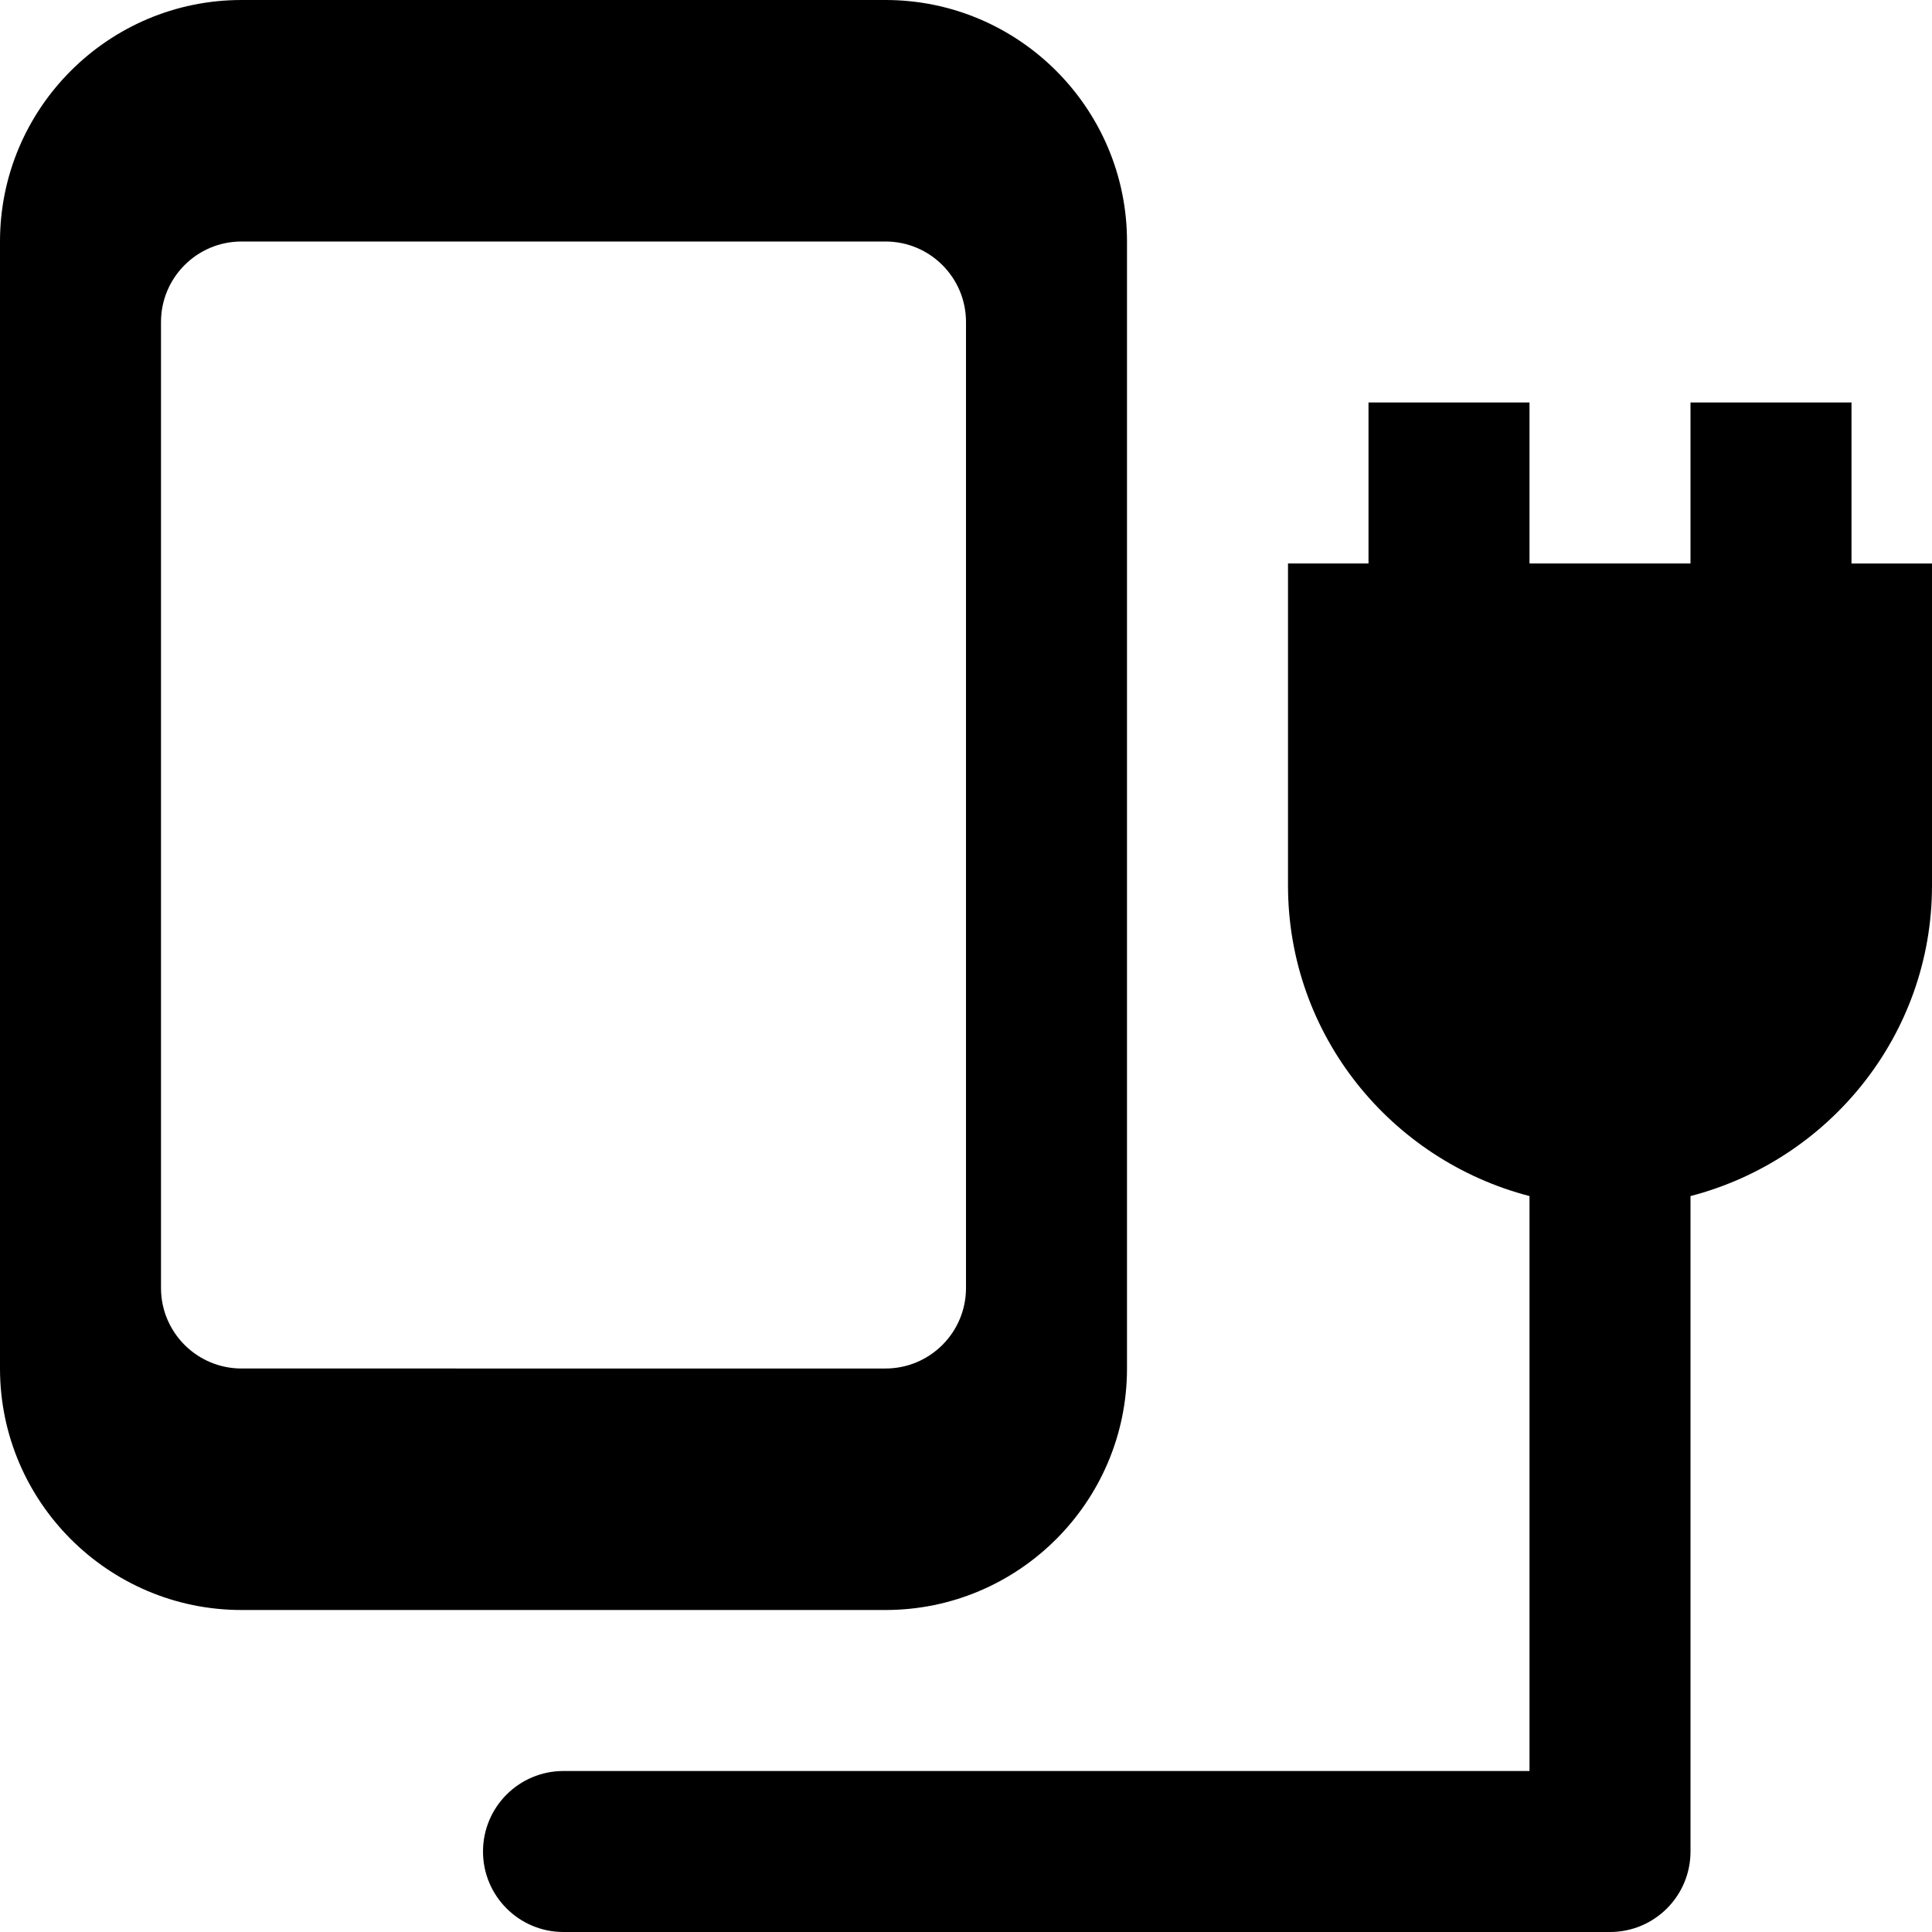 <?xml version="1.0" encoding="utf-8"?>
<!-- Generator: Adobe Illustrator 20.1.0, SVG Export Plug-In . SVG Version: 6.00 Build 0)  -->
<!DOCTYPE svg PUBLIC "-//W3C//DTD SVG 1.1//EN" "http://www.w3.org/Graphics/SVG/1.1/DTD/svg11.dtd">
<svg version="1.1" id="Layer_1" xmlns="http://www.w3.org/2000/svg" xmlns:xlink="http://www.w3.org/1999/xlink" x="0px" y="0px"
	 width="24px" height="24px" viewBox="0 0 24 24" enable-background="new 0 0 24 24" xml:space="preserve">
<path d="M23,5h-2v2h-2V5h-2v2h-1v4c0,1.858,1.279,3.411,3,3.858V22H7c-0.553,0-1,0.448-1,1s0.447,1,1,1h13c0.553,0,1-0.448,1-1
	v-8.142c1.721-0.447,3-2,3-3.858V7h-1V5z"/>
<path d="M3,20h8c1.654,0,3-1.346,3-3V3c0-1.654-1.346-3-3-3H3C1.346,0,0,1.346,0,3v14C0,18.654,1.346,20,3,20z M2,4
	c0-0.552,0.448-1,1-1h8c0.552,0,1,0.448,1,1v12c0,0.552-0.448,1-1,1H3c-0.552,0-1-0.448-1-1V4z"/>
</svg>
